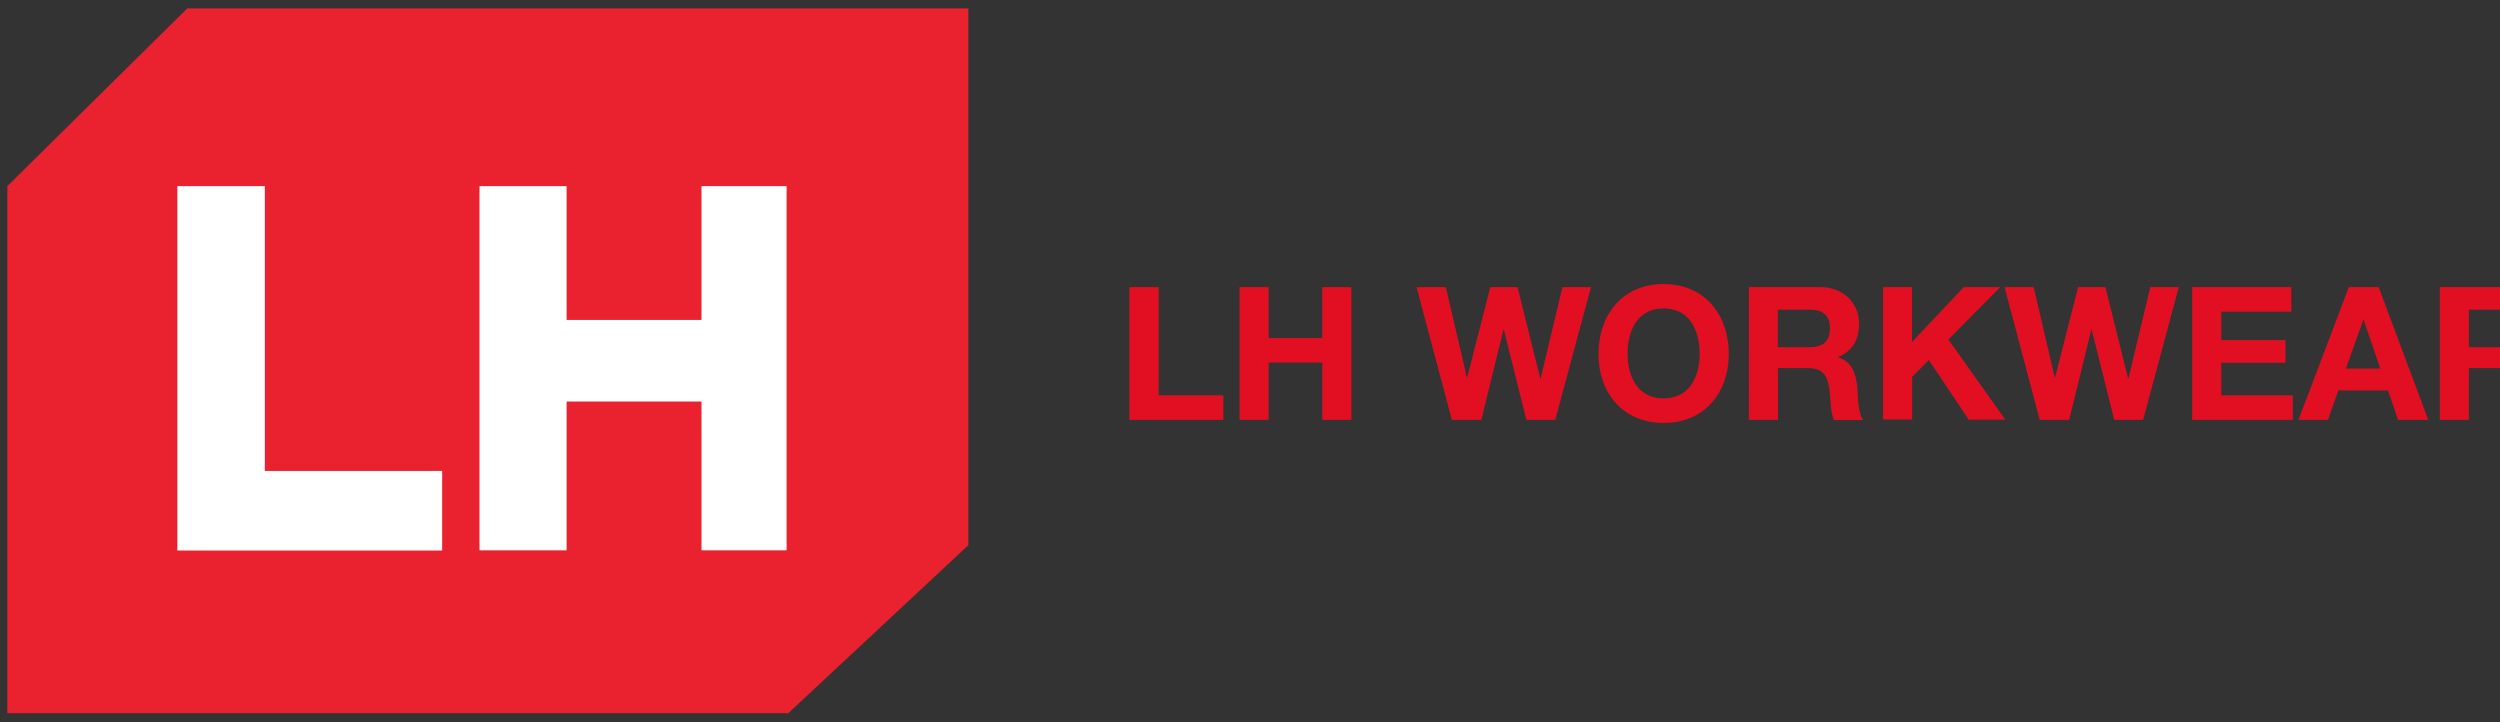 <svg class="ico" id="icon-logo-en" viewBox="0 0 1366 394.5" version="1.1" xmlns="http://www.w3.org/2000/svg"
  xmlns:xlink="http://www.w3.org/1999/xlink">
  <rect x="0" y="0" width="1366" height="394.5" fill="#333333" stroke="none"/>
  <polygon class="st1" fill="#ea212e" points="4,389.7 4,101.7 102.3,4.6 529.1,4.6 529.1,297.9 430.7,389.7 "></polygon>
  <path class="st2" fill="#fff" d="M96.9,101.7h47.8v155.6h96.9v43.5H96.9V101.7z"></path>
  <path class="st2" fill="#fff" d="M262,101.7h47.6v73.1h73.7v-73.1h46.5v199h-46.5v-81.3h-73.7v81.3H262V101.7z"></path>
  <path class="st0" fill="#e10f21" d="M617.2,156.9h15.9V216h35.3v13.4h-51.3V156.9z"></path>
  <path class="st0" fill="#e10f21" d="M677.3,156.9h15.9v27.8h29.3v-27.8h15.9v72.5h-15.9v-31.3h-29.3v31.3h-15.9V156.9z">
  </path>
  <path class="st0" fill="#e10f21" d="M849.8,229.4h-15.8l-12.3-49.3h-0.2l-12.1,49.3h-16.1L774,156.9H790l11.5,49.3h0.2l12.6-49.3h14.9l12.4,49.9
								h0.2l11.9-49.9h15.6L849.8,229.4z"></path>
  <path class="st0" fill="#e10f21" d="M909,155.2c22.4,0,35.6,16.7,35.6,38.3c0,20.9-13.2,37.6-35.6,37.6c-22.4,0-35.6-16.7-35.6-37.6
								C873.4,171.9,886.6,155.2,909,155.2z M909,217.7c14.3,0,19.7-12.2,19.7-24.3c0-12.7-5.4-24.9-19.7-24.9
								c-14.3,0-19.7,12.2-19.7,24.9C889.3,205.5,894.7,217.7,909,217.7z"></path>
  <path class="st0" fill="#e10f21" d="M955.5,156.9h39.1c13,0,21.2,9,21.2,20c0,8.5-3.5,14.9-11.5,18.2v0.2c7.8,2,10,9.7,10.6,17
								c0.3,4.6,0.2,13.1,3.1,17.2H1002c-1.9-4.6-1.7-11.6-2.5-17.4c-1.1-7.6-4.1-11-12.1-11h-15.9v28.3h-15.9V156.9z M971.4,189.7h17.5
								c7.1,0,11-3,11-10.4c0-7-3.9-10.1-11-10.1h-17.5V189.7z"></path>
  <path class="st0" fill="#e10f21"
    d="M1028.8,156.9h15.9v30l28.3-30h19.9l-28.3,28.6l31.1,43.8h-20l-21.8-32.6l-9.1,9.2v23.3h-15.9V156.9z"></path>
  <path class="st0" fill="#e10f21" d="M1171,229.4h-15.8l-12.3-49.3h-0.2l-12.1,49.3h-16.1l-19.2-72.5h15.9l11.5,49.3h0.2l12.6-49.3h14.9l12.4,49.9
								h0.2l11.9-49.9h15.6L1171,229.4z"></path>
  <path class="st0" fill="#e10f21" d="M1197.8,156.9h54.2v13.4h-38.3v15.5h35.1v12.4h-35.1V216h39.1v13.4h-55V156.9z">
  </path>
  <path class="st0" fill="#e10f21" d="M1283.4,156.9h16.3l27.1,72.5h-16.5l-5.5-16.1h-27.1l-5.7,16.1h-16.1L1283.4,156.9z M1281.8,201.4h18.8
								l-9.1-26.6h-0.2L1281.8,201.4z"></path>
  <path class="st0" fill="#e10f21" d="M1333.1,156.9h39.1c13,0,21.2,9,21.2,20c0,8.5-3.5,14.9-11.5,18.2v0.2c7.8,2,10.1,9.7,10.6,17
								c0.3,4.6,0.2,13.1,3.1,17.2h-15.9c-1.9-4.6-1.7-11.6-2.5-17.4c-1.1-7.6-4.1-11-12.1-11H1349v28.3h-15.9V156.9z M1349,189.7h17.5
								c7.1,0,11-3,11-10.4c0-7-3.9-10.1-11-10.1H1349V189.7z"></path>
</svg>